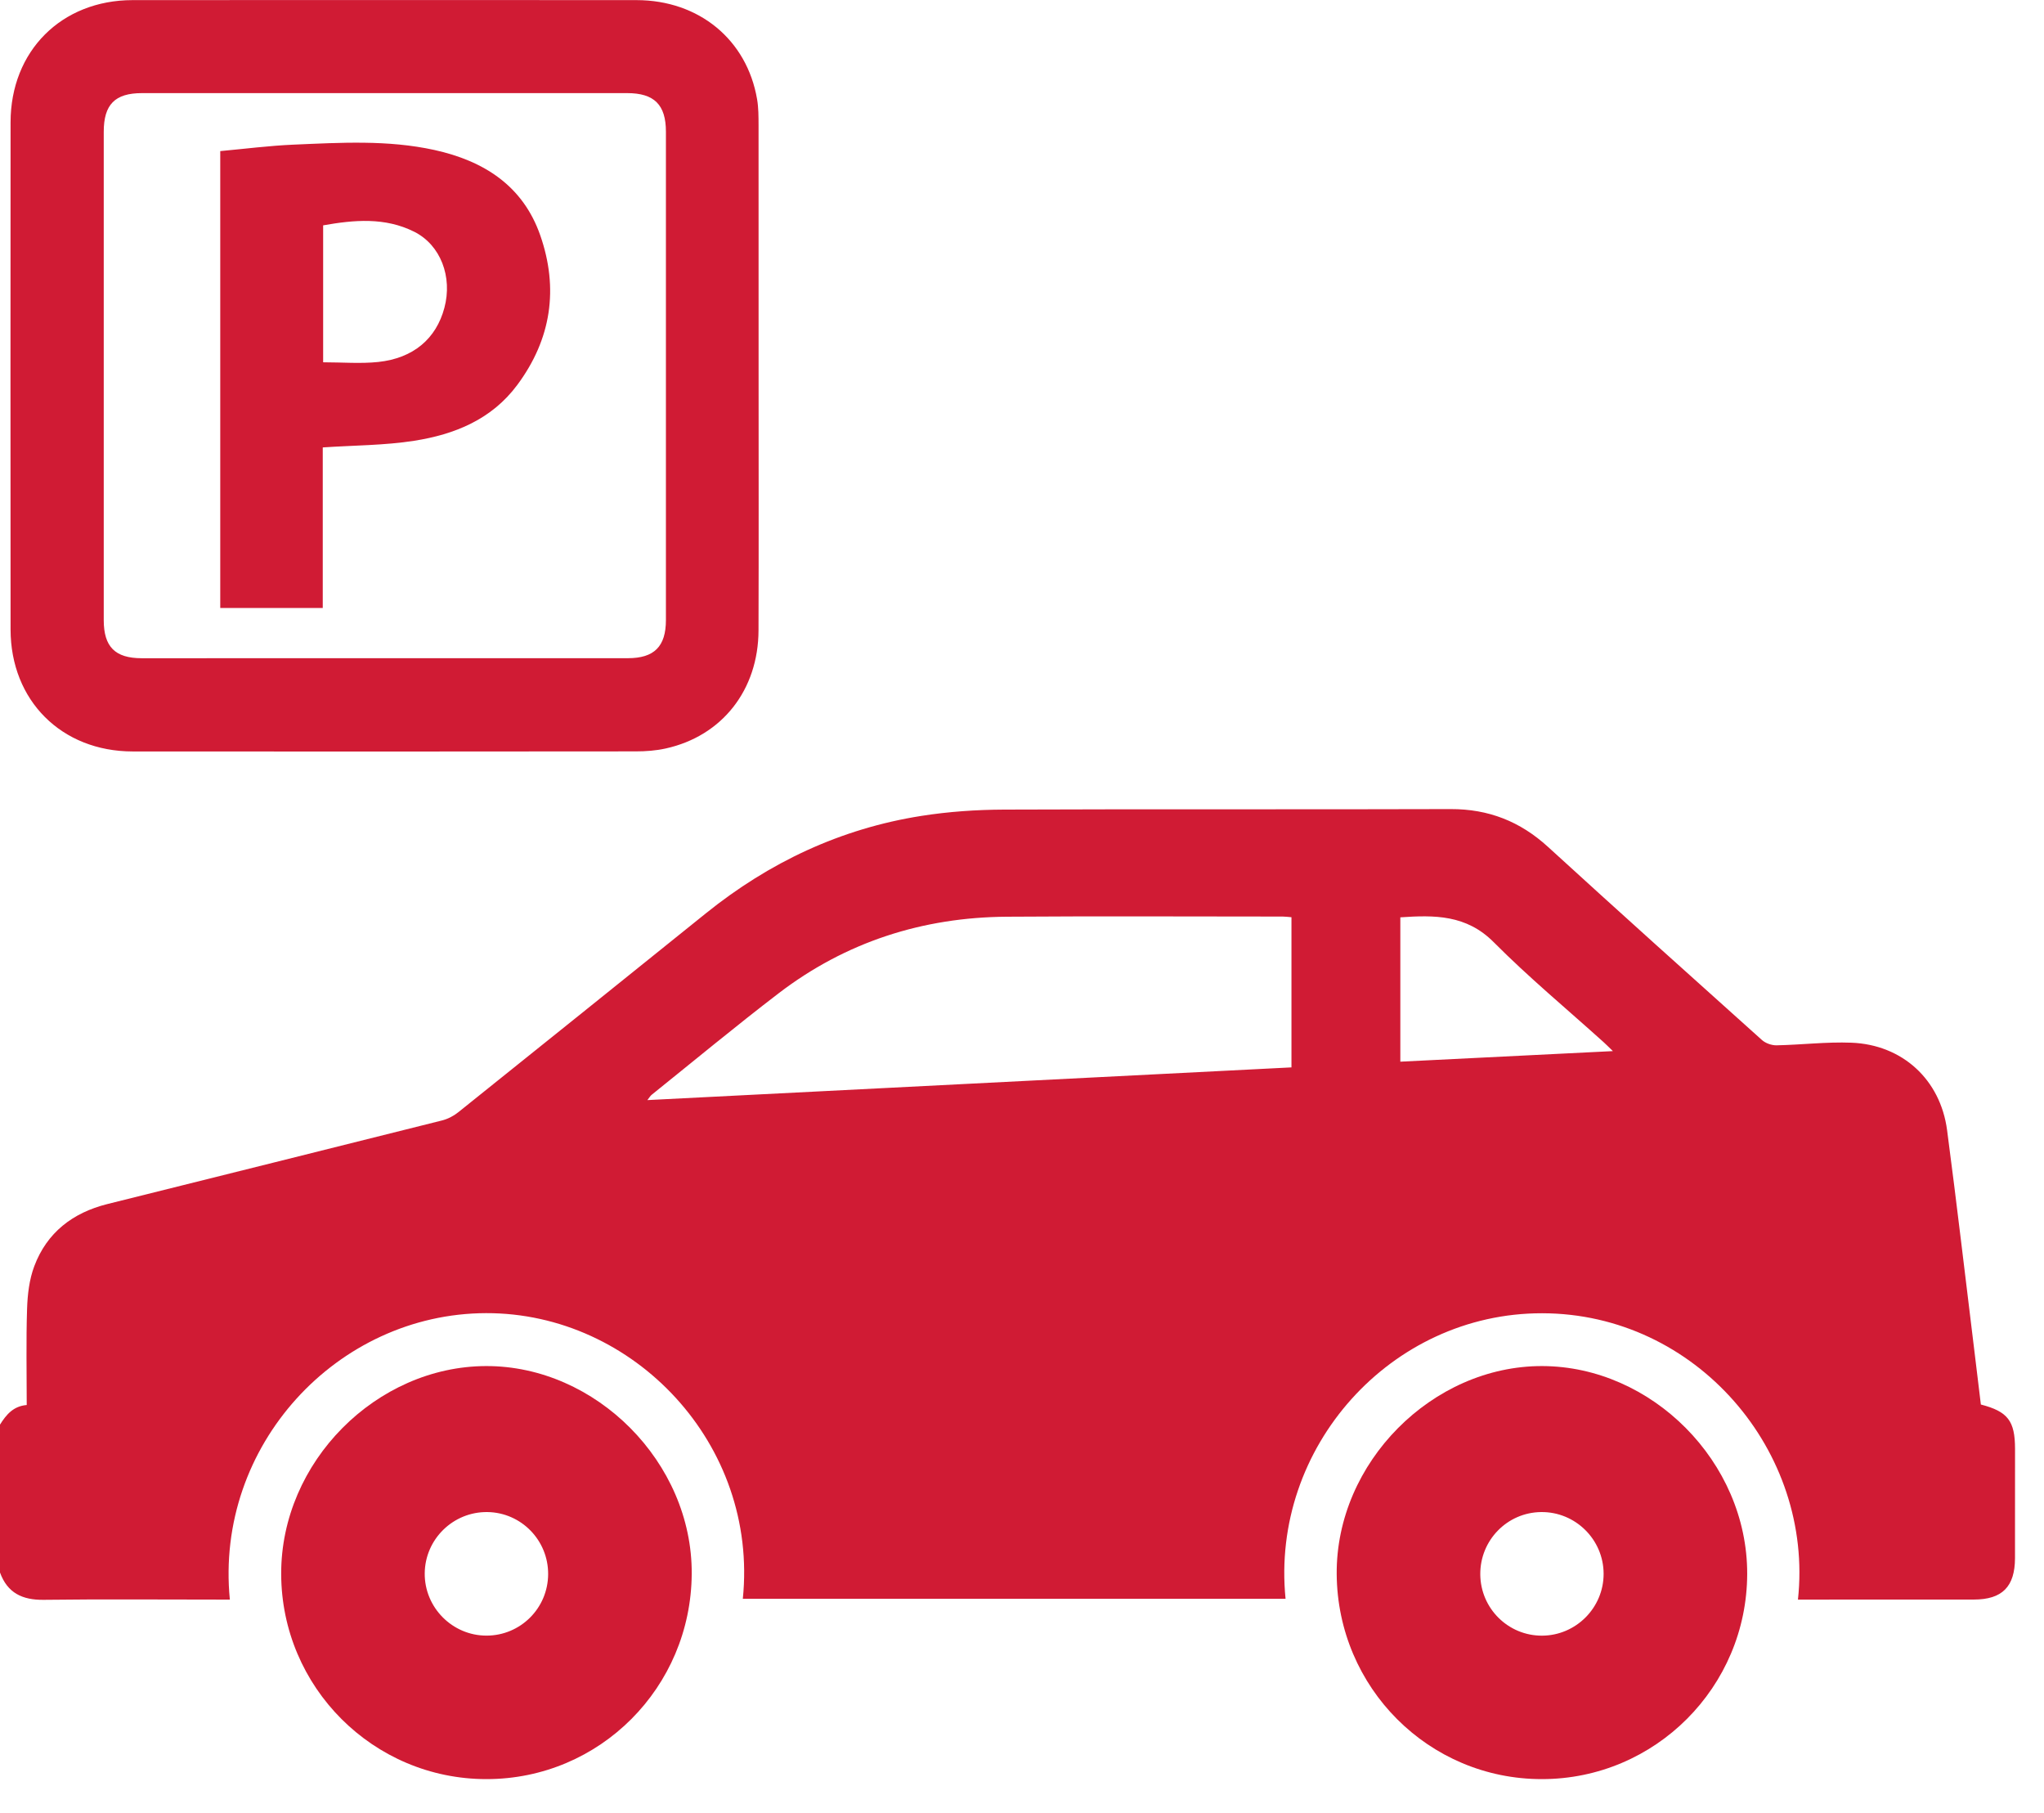 <?xml version="1.0" encoding="UTF-8" standalone="no"?>
<!DOCTYPE svg PUBLIC "-//W3C//DTD SVG 1.1//EN" "http://www.w3.org/Graphics/SVG/1.1/DTD/svg11.dtd">
<svg width="100%" height="100%" viewBox="0 0 53 47" version="1.1" xmlns="http://www.w3.org/2000/svg" xmlns:xlink="http://www.w3.org/1999/xlink" xml:space="preserve" style="fill-rule:evenodd;clip-rule:evenodd;stroke-linejoin:round;stroke-miterlimit:1.414;">
    <g transform="matrix(1,0,0,1,313.089,-8.065)">
        <g transform="matrix(1,0,0,1,-490.084,0)">
            <g>
                <path d="M218.817,35.314C218.706,35.207 218.644,35.144 218.579,35.085C217.624,34.224 216.632,33.401 215.727,32.491C215.017,31.777 214.192,31.785 213.305,31.846L213.305,35.588C215.131,35.497 216.939,35.407 218.817,35.314M210.482,31.843C210.397,31.837 210.328,31.826 210.258,31.826C207.874,31.826 205.49,31.813 203.106,31.83C200.918,31.844 198.924,32.484 197.181,33.818C196.067,34.671 194.987,35.567 193.893,36.446C193.858,36.474 193.835,36.517 193.781,36.584C199.374,36.3 204.922,36.018 210.482,35.736L210.482,31.843ZM176.995,44.997C177.155,44.742 177.339,44.517 177.688,44.489C177.688,43.648 177.67,42.821 177.697,41.995C177.709,41.624 177.754,41.234 177.884,40.89C178.211,40.018 178.881,39.504 179.775,39.28C182.668,38.557 185.563,37.839 188.455,37.112C188.606,37.074 188.758,36.996 188.879,36.898C191.021,35.183 193.159,33.463 195.297,31.743C196.941,30.419 198.794,29.546 200.882,29.217C201.59,29.105 202.314,29.056 203.03,29.053C206.891,29.037 210.752,29.053 214.612,29.04C215.591,29.037 216.41,29.359 217.131,30.017C218.971,31.698 220.826,33.363 222.682,35.027C222.776,35.111 222.934,35.166 223.06,35.164C223.707,35.151 224.355,35.071 225,35.096C226.322,35.147 227.308,36.051 227.482,37.362C227.733,39.261 227.953,41.163 228.187,43.064C228.245,43.537 228.301,44.009 228.358,44.476C229.057,44.657 229.243,44.9 229.244,45.624C229.244,46.569 229.245,47.513 229.243,48.458C229.241,49.201 228.91,49.532 228.174,49.532C226.752,49.533 225.33,49.533 223.908,49.533L223.615,49.533C224.031,45.695 220.98,42.114 216.981,42.11C213.051,42.105 209.937,45.593 210.329,49.512L196.256,49.512C196.664,45.509 193.434,42.098 189.599,42.107C185.739,42.116 182.561,45.54 182.955,49.533L182.663,49.533C181.151,49.533 179.639,49.52 178.128,49.539C177.574,49.546 177.188,49.362 176.995,48.831L176.995,44.997Z" style="fill:rgb(208,27,52);fill-rule:nonzero;"/>
                <path d="M179.685,17.8C179.685,19.915 179.684,22.029 179.685,24.144C179.686,24.834 179.98,25.128 180.668,25.129C184.871,25.129 189.073,25.129 193.275,25.128C193.958,25.128 194.262,24.826 194.262,24.139C194.263,19.919 194.263,15.699 194.262,11.479C194.262,10.78 193.959,10.479 193.257,10.479C189.064,10.479 184.871,10.479 180.677,10.479C179.975,10.479 179.685,10.774 179.685,11.483C179.685,13.589 179.685,15.694 179.685,17.8M196.665,17.817C196.665,20.013 196.67,22.209 196.663,24.405C196.659,25.952 195.718,27.147 194.255,27.469C194.003,27.525 193.738,27.544 193.479,27.544C189.132,27.549 184.785,27.549 180.438,27.546C178.591,27.545 177.271,26.227 177.269,24.384C177.266,20.001 177.266,15.619 177.269,11.236C177.27,9.389 178.587,8.07 180.432,8.068C184.788,8.065 189.143,8.065 193.499,8.068C195.118,8.069 196.362,9.093 196.626,10.638C196.664,10.858 196.663,11.086 196.664,11.31C196.666,13.479 196.665,15.648 196.665,17.817" style="fill:rgb(208,27,52);fill-rule:nonzero;"/>
                <path d="M191.208,48.878C191.215,47.998 190.512,47.277 189.636,47.264C188.748,47.251 188.015,47.966 188.008,48.853C188.001,49.739 188.726,50.468 189.611,50.467C190.49,50.466 191.202,49.758 191.208,48.878M189.61,54.187C186.674,54.188 184.293,51.804 184.286,48.868C184.278,45.959 186.757,43.488 189.595,43.479C192.446,43.469 194.95,45.979 194.931,48.867C194.912,51.808 192.551,54.186 189.61,54.187" style="fill:rgb(208,27,52);fill-rule:nonzero;"/>
                <path d="M215.378,48.88C215.385,49.763 216.103,50.473 216.982,50.468C217.861,50.463 218.577,49.743 218.576,48.865C218.575,47.976 217.844,47.253 216.954,47.264C216.075,47.274 215.371,47.996 215.378,48.88M216.978,54.187C214.039,54.19 211.676,51.813 211.655,48.871C211.634,45.981 214.135,43.471 216.986,43.479C219.818,43.487 222.304,45.958 222.299,48.865C222.293,51.799 219.915,54.185 216.978,54.187" style="fill:rgb(208,27,52);fill-rule:nonzero;"/>
                <path d="M185.374,17.457C185.872,17.457 186.341,17.497 186.802,17.449C187.715,17.352 188.305,16.845 188.518,16.045C188.732,15.243 188.421,14.417 187.736,14.073C186.975,13.692 186.175,13.765 185.374,13.907L185.374,17.457ZM182.706,11.982C183.35,11.923 183.975,11.842 184.602,11.815C185.823,11.763 187.048,11.688 188.258,11.953C189.54,12.235 190.554,12.879 191.003,14.164C191.485,15.546 191.291,16.856 190.408,18.044C189.741,18.942 188.78,19.328 187.733,19.492C186.965,19.612 186.179,19.609 185.364,19.664L185.364,23.826L182.706,23.826L182.706,11.982Z" style="fill:rgb(208,27,52);fill-rule:nonzero;"/>
            </g>
        </g>
    </g>
</svg>
